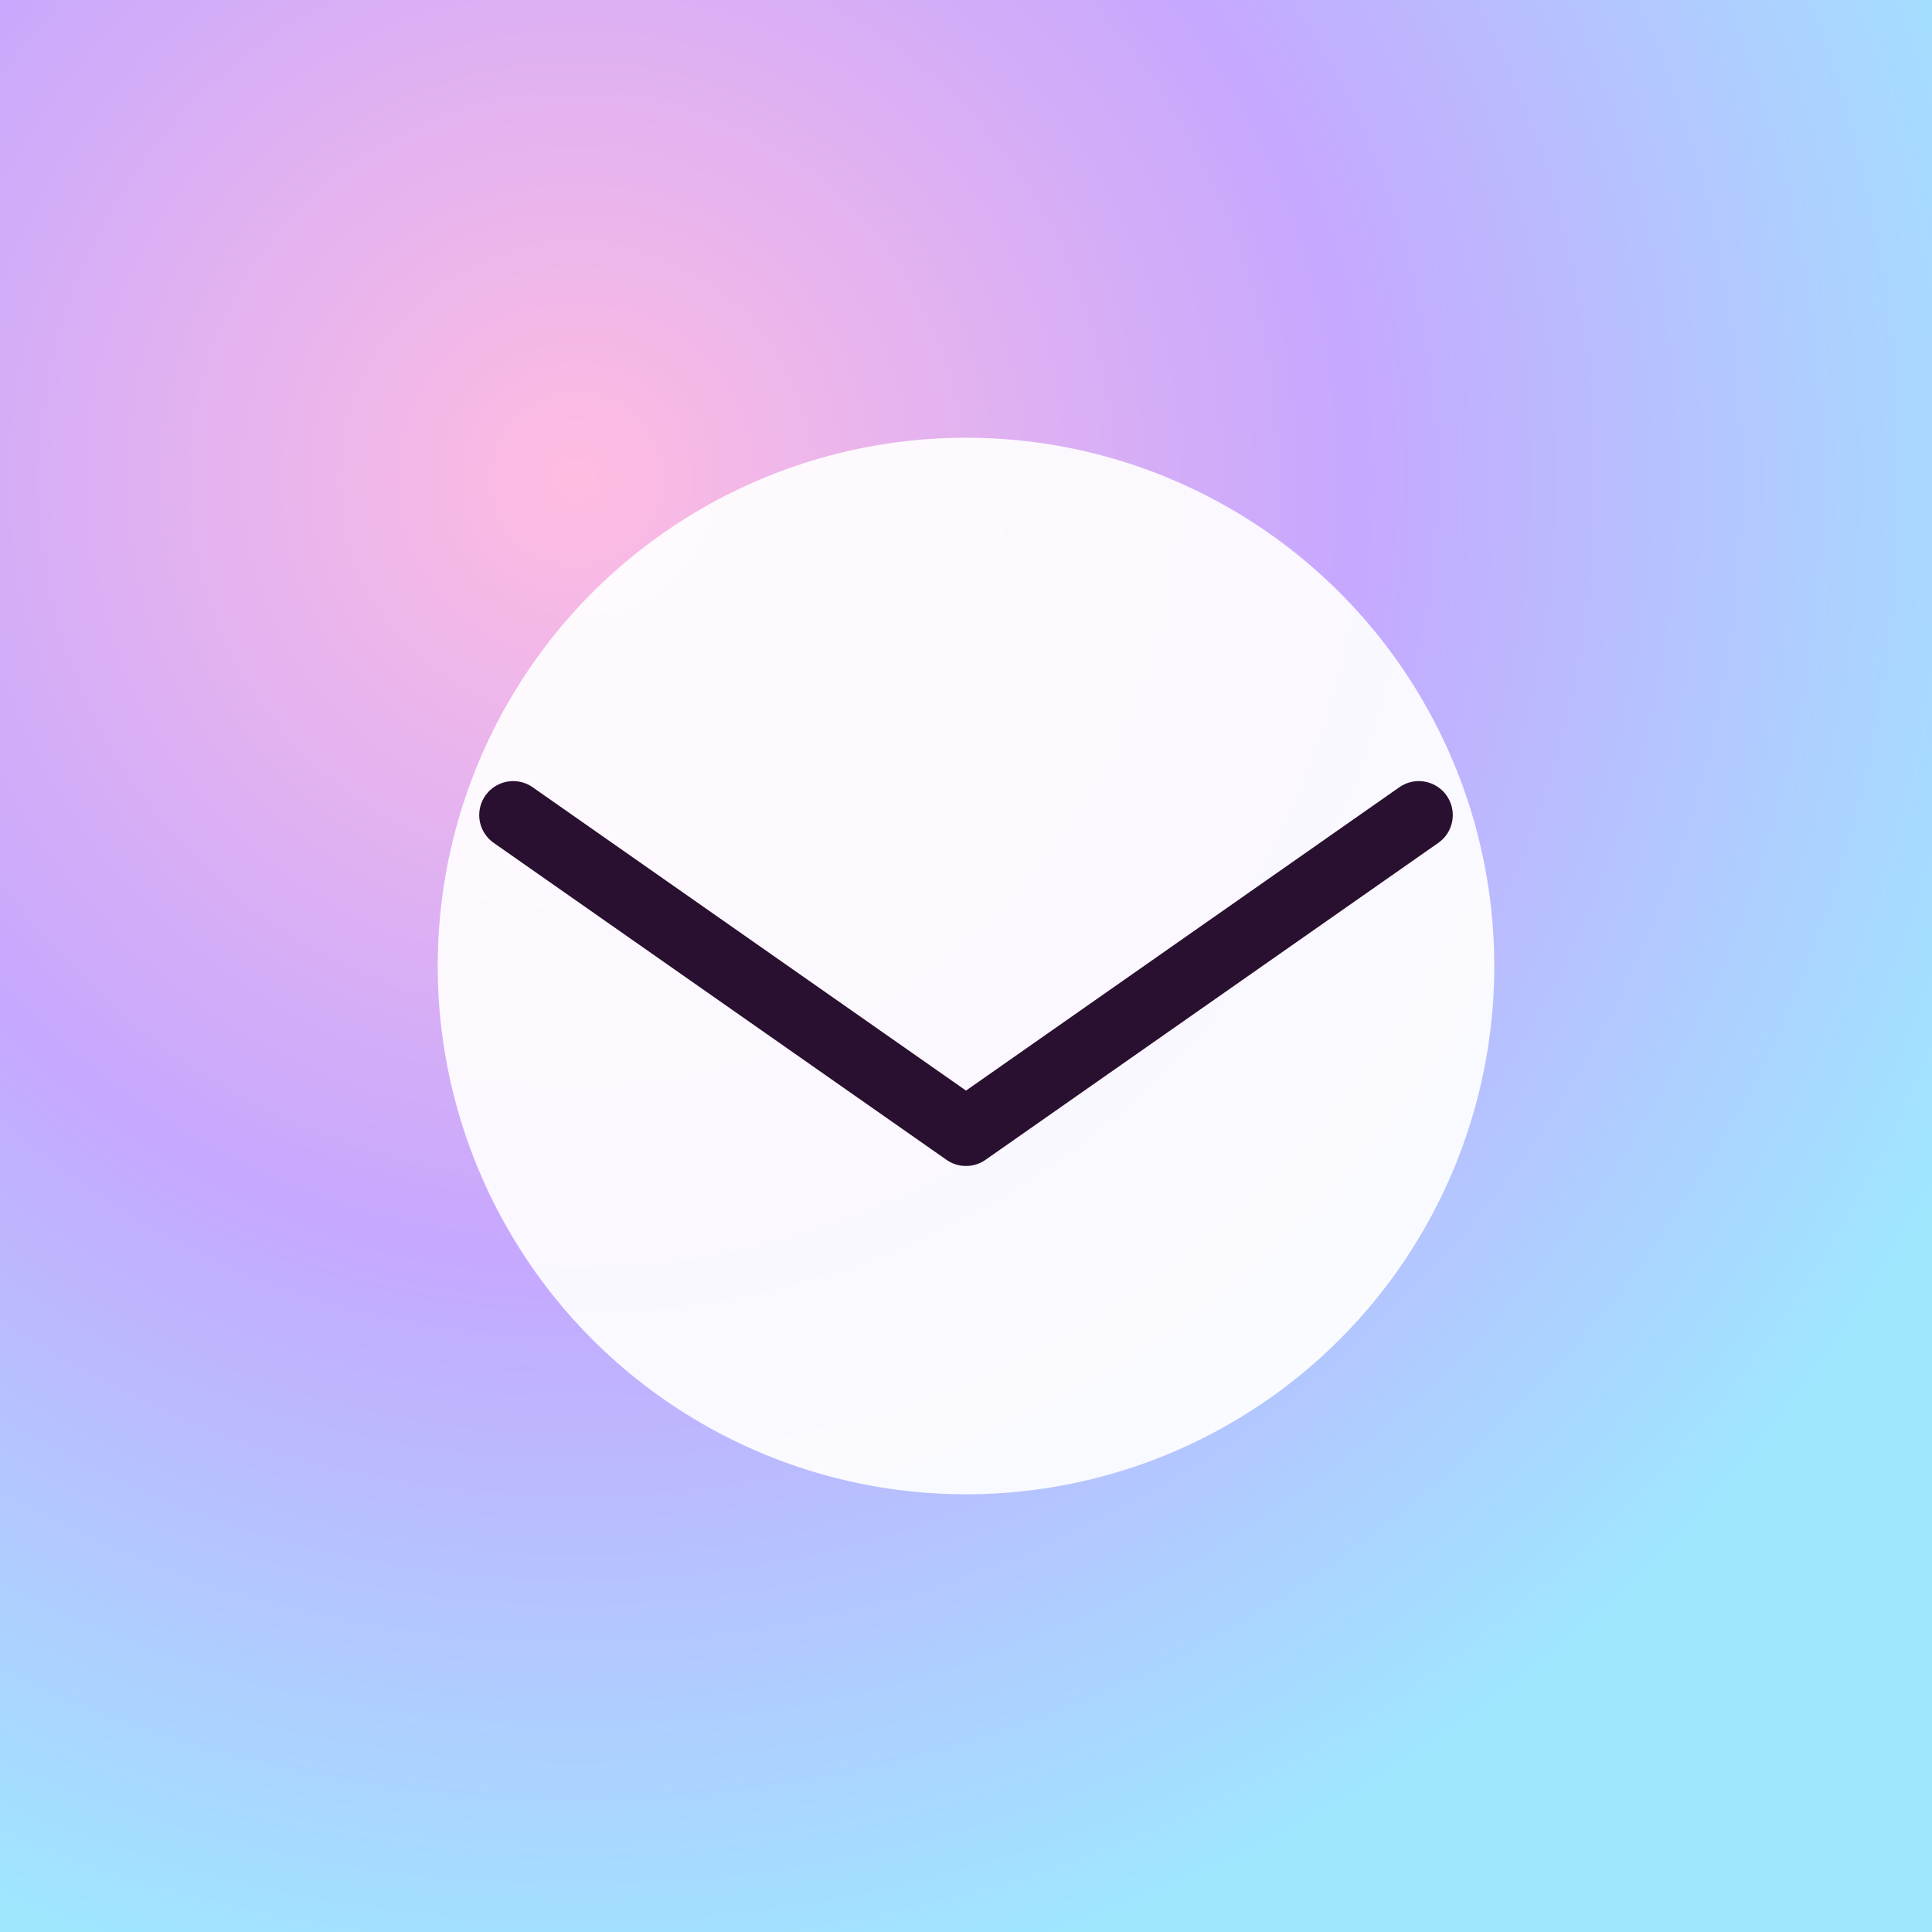 <svg xmlns="http://www.w3.org/2000/svg" viewBox="0 0 512 512">
  <rect x="0" y="0" width="512" height="512" fill="#808080" stroke="none"/>
  <defs>
    <radialGradient id="a" cx="30%" cy="25%" r="80%">
      <stop offset="0%" stop-color="#ffbce1"/>
      <stop offset="50%" stop-color="#c6a8ff"/>
      <stop offset="100%" stop-color="#9ee8ff"/>
    </radialGradient>
  </defs>
  <rect width="512" height="512" rx="0" fill="url(#a)"/>
  <g transform="translate(256 256)">
    <circle r="140" fill="#ffffff" opacity="0.92"/>
    <path d="M-120 -40 L0 44 L120 -40" stroke="#2a1030" stroke-width="18" stroke-linecap="round" stroke-linejoin="round" fill="none"/>
  </g>
</svg>
